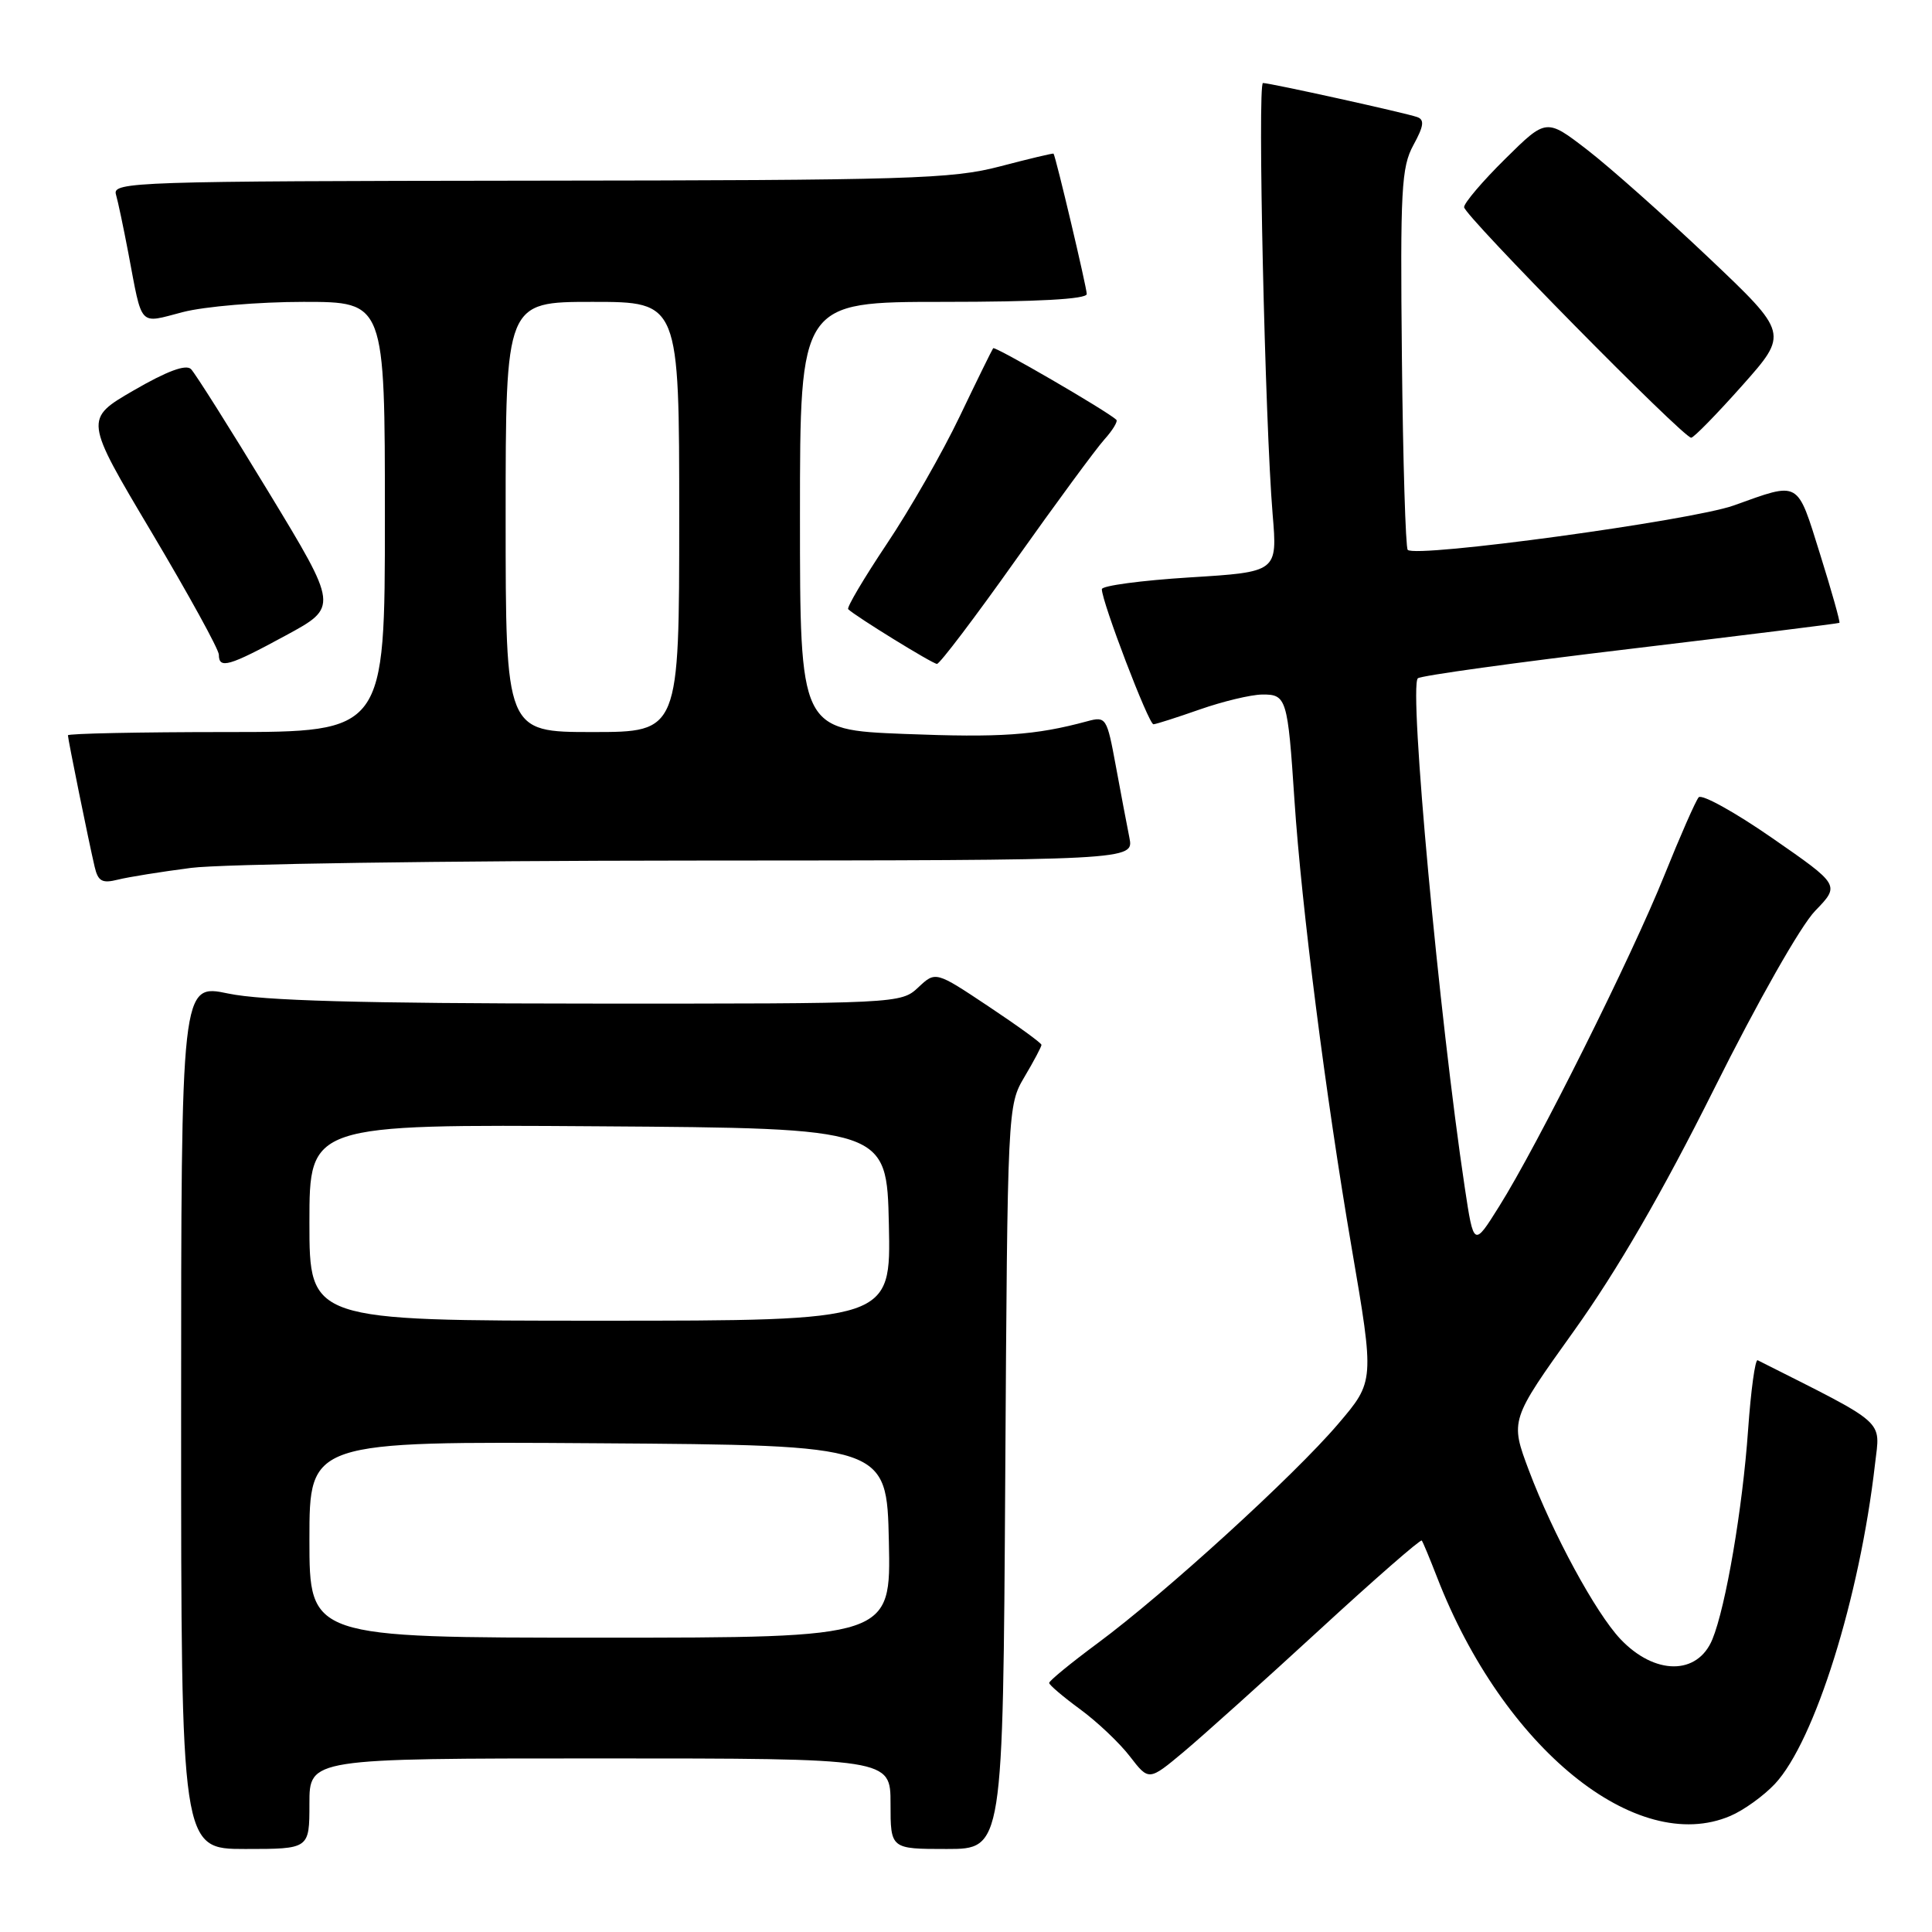 <?xml version="1.0" encoding="UTF-8" standalone="no"?>
<!DOCTYPE svg PUBLIC "-//W3C//DTD SVG 1.1//EN" "http://www.w3.org/Graphics/SVG/1.1/DTD/svg11.dtd" >
<svg xmlns="http://www.w3.org/2000/svg" xmlns:xlink="http://www.w3.org/1999/xlink" version="1.1" viewBox="0 0 256 256">
 <g >
 <path fill="currentColor"
d=" M 41.00 239.00 C 41.00 233.00 41.00 233.00 79.50 233.00 C 118.00 233.00 118.00 233.00 118.00 239.00 C 118.00 245.00 118.00 245.00 125.45 245.00 C 132.90 245.00 132.90 245.00 133.20 195.75 C 133.50 146.73 133.51 146.48 135.75 142.69 C 136.99 140.60 138.00 138.69 138.00 138.45 C 138.00 138.21 134.84 135.92 130.98 133.35 C 123.97 128.68 123.97 128.68 121.67 130.84 C 119.39 132.98 119.02 133.00 77.94 132.98 C 47.70 132.96 34.81 132.60 30.25 131.65 C 24.00 130.34 24.00 130.34 24.00 187.67 C 24.00 245.00 24.00 245.00 32.50 245.00 C 41.00 245.00 41.00 245.00 41.00 239.00 Z  M 229.28 240.62 C 231.05 239.87 233.71 237.95 235.19 236.37 C 240.46 230.73 246.43 211.67 248.45 193.99 C 249.14 188.02 250.20 188.96 232.90 180.24 C 232.57 180.07 232.00 184.24 231.63 189.49 C 230.90 199.87 228.68 212.89 226.90 217.22 C 224.93 222.01 219.25 221.99 214.70 217.17 C 211.42 213.69 205.75 203.23 202.59 194.85 C 200.09 188.19 200.09 188.19 208.56 176.35 C 214.31 168.31 220.27 158.01 227.12 144.30 C 232.90 132.71 238.62 122.64 240.52 120.69 C 243.82 117.28 243.82 117.28 234.82 111.04 C 229.86 107.60 225.48 105.18 225.08 105.65 C 224.68 106.12 222.63 110.78 220.53 116.00 C 216.21 126.75 203.72 151.79 198.64 159.86 C 195.28 165.23 195.28 165.23 194.09 157.36 C 190.70 134.80 186.66 91.06 187.87 89.88 C 188.22 89.53 200.88 87.78 216.00 85.98 C 231.12 84.17 243.61 82.62 243.73 82.53 C 243.86 82.44 242.71 78.35 241.17 73.43 C 238.07 63.53 238.57 63.81 229.72 66.98 C 224.11 68.98 187.63 73.96 186.53 72.86 C 186.25 72.58 185.90 61.13 185.76 47.42 C 185.53 25.09 185.69 22.16 187.28 19.23 C 188.66 16.71 188.78 15.86 187.78 15.51 C 186.24 14.96 168.30 11.00 167.35 11.00 C 166.61 11.00 167.62 56.09 168.63 68.14 C 169.27 75.79 169.27 75.79 157.64 76.51 C 151.24 76.91 146.00 77.61 146.00 78.07 C 146.00 79.75 152.21 96.00 152.84 95.97 C 153.21 95.95 155.97 95.06 159.00 94.00 C 162.03 92.94 165.73 92.05 167.23 92.03 C 170.47 91.99 170.63 92.52 171.52 106.00 C 172.46 120.17 175.66 145.24 179.09 165.27 C 182.13 183.03 182.13 183.03 177.31 188.68 C 171.50 195.51 154.35 211.14 145.46 217.72 C 141.91 220.35 139.01 222.72 139.02 223.00 C 139.04 223.28 140.89 224.85 143.14 226.50 C 145.39 228.15 148.36 230.96 149.73 232.75 C 152.23 235.99 152.23 235.99 156.87 232.11 C 159.41 229.98 167.48 222.73 174.80 216.00 C 182.11 209.27 188.23 203.93 188.39 204.13 C 188.55 204.33 189.46 206.53 190.42 209.00 C 199.17 231.58 216.83 245.95 229.28 240.62 Z  M 25.32 115.00 C 29.27 114.48 58.99 114.05 91.38 114.03 C 150.25 114.00 150.25 114.00 149.65 110.99 C 149.32 109.33 148.50 105.03 147.84 101.43 C 146.67 95.08 146.55 94.90 144.07 95.57 C 137.17 97.44 132.56 97.75 119.82 97.25 C 106.00 96.70 106.00 96.70 106.00 68.35 C 106.00 40.00 106.00 40.00 125.00 40.00 C 137.44 40.00 144.00 39.64 144.00 38.96 C 144.00 38.10 139.91 20.80 139.60 20.36 C 139.54 20.28 136.35 21.04 132.50 22.05 C 126.13 23.72 120.53 23.89 70.18 23.94 C 17.99 24.00 14.89 24.10 15.36 25.75 C 15.64 26.71 16.37 30.20 17.00 33.50 C 18.90 43.52 18.31 42.89 24.24 41.35 C 27.10 40.61 34.29 40.00 40.22 40.00 C 51.00 40.00 51.00 40.00 51.00 68.50 C 51.00 97.00 51.00 97.00 30.00 97.00 C 18.45 97.00 9.00 97.20 9.00 97.43 C 9.00 97.94 11.73 111.38 12.54 114.85 C 12.99 116.78 13.53 117.08 15.61 116.56 C 17.00 116.21 21.37 115.51 25.32 115.00 Z  M 37.85 84.21 C 44.83 80.43 44.83 80.43 35.57 65.17 C 30.48 56.78 25.86 49.46 25.31 48.91 C 24.64 48.24 22.13 49.17 17.73 51.72 C 11.16 55.53 11.16 55.53 20.08 70.52 C 24.98 78.76 29.00 86.06 29.00 86.75 C 29.00 88.68 30.32 88.30 37.85 84.21 Z  M 134.55 74.25 C 139.91 66.69 145.21 59.49 146.32 58.25 C 147.43 57.02 148.15 55.83 147.92 55.62 C 146.67 54.45 131.84 45.84 131.60 46.14 C 131.45 46.34 129.45 50.40 127.17 55.17 C 124.89 59.94 120.54 67.55 117.50 72.08 C 114.47 76.62 112.17 80.50 112.39 80.72 C 113.30 81.63 123.55 87.95 124.15 87.97 C 124.51 87.99 129.19 81.81 134.55 74.25 Z  M 230.85 51.09 C 236.99 44.18 236.99 44.18 226.39 34.13 C 220.55 28.60 213.33 22.18 210.34 19.87 C 204.89 15.67 204.89 15.67 199.45 21.05 C 196.45 24.01 194.00 26.89 194.00 27.45 C 194.00 28.53 223.03 58.00 224.09 58.00 C 224.43 58.00 227.47 54.89 230.85 51.09 Z  M 41.00 203.99 C 41.00 190.98 41.00 190.98 79.25 191.24 C 117.50 191.50 117.50 191.50 117.78 204.25 C 118.06 217.00 118.06 217.00 79.53 217.00 C 41.00 217.00 41.00 217.00 41.00 203.99 Z  M 41.00 161.99 C 41.00 148.98 41.00 148.98 79.25 149.24 C 117.50 149.50 117.50 149.50 117.78 162.25 C 118.06 175.00 118.06 175.00 79.53 175.00 C 41.00 175.00 41.00 175.00 41.00 161.99 Z  M 67.00 68.50 C 67.00 40.00 67.00 40.00 78.50 40.00 C 90.00 40.00 90.00 40.00 90.00 68.50 C 90.00 97.00 90.00 97.00 78.50 97.00 C 67.00 97.00 67.00 97.00 67.00 68.50 Z "/>
</g>
</svg>